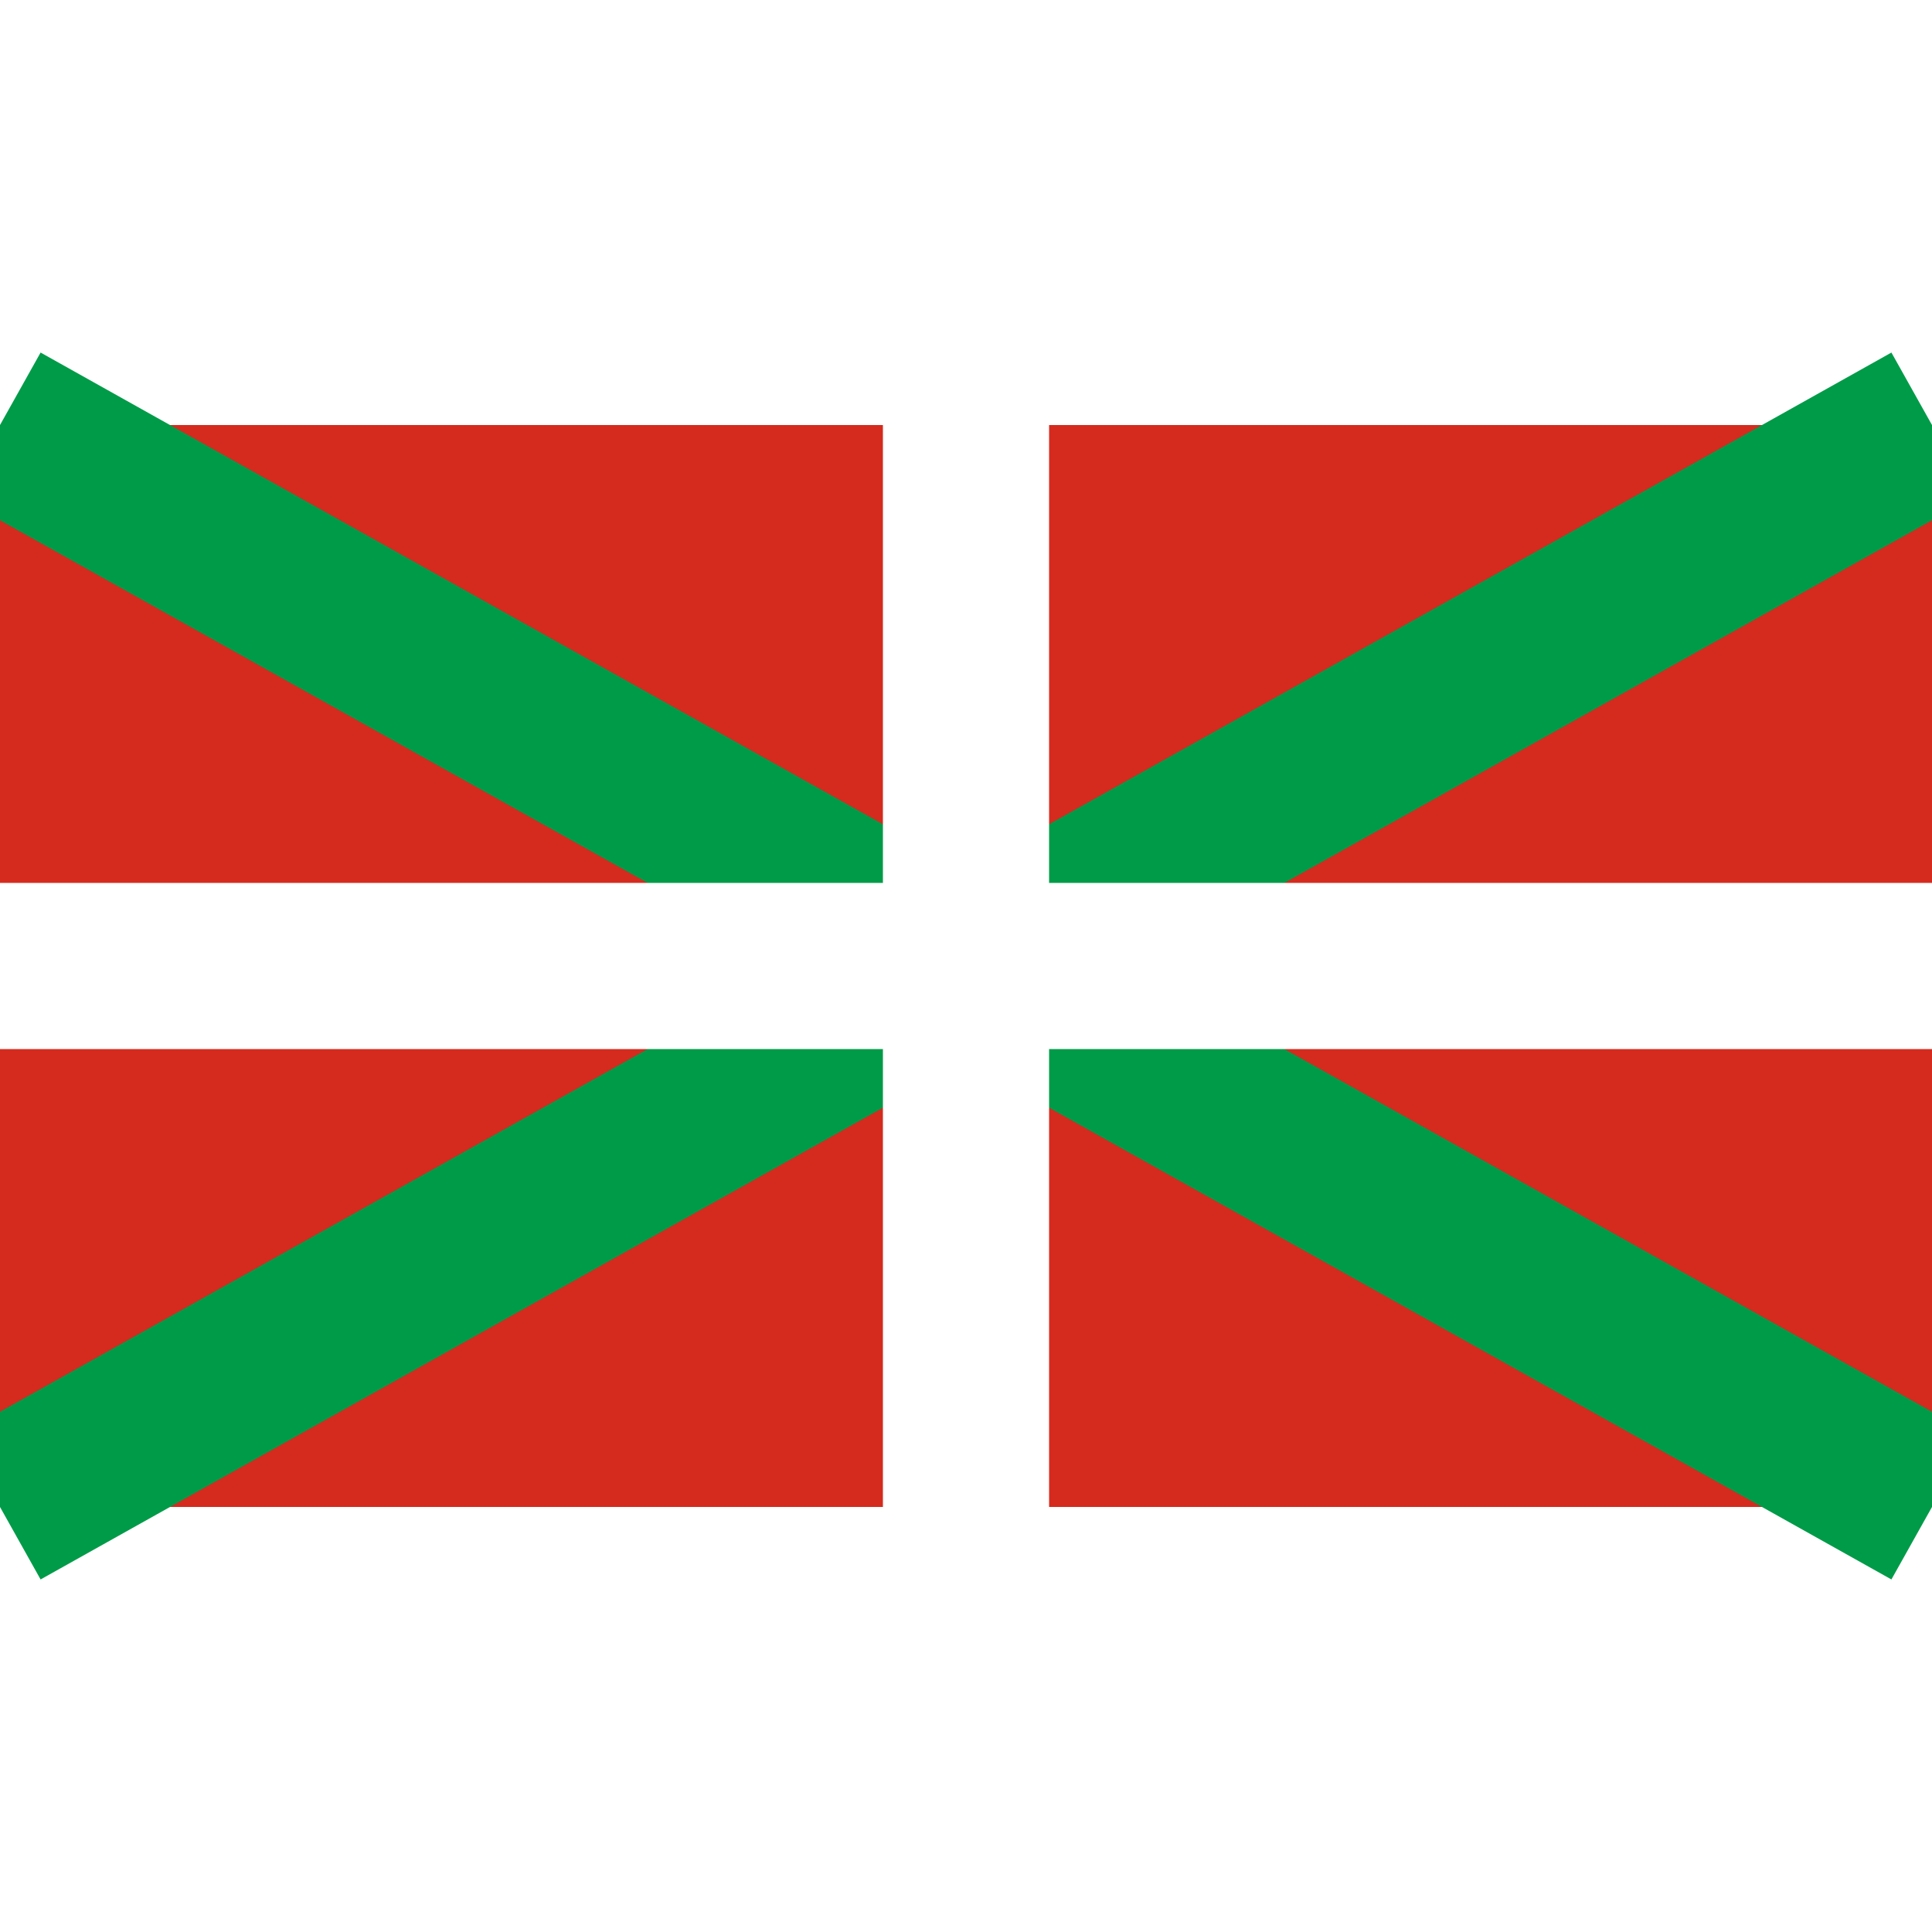 <?xml version="1.0" encoding="UTF-8"?>
<svg xmlns="http://www.w3.org/2000/svg" xmlns:xlink="http://www.w3.org/1999/xlink" width="150px" height="150px" viewBox="0 0 150 84" version="1.1">
<g id="surface1">
<rect x="0" y="0" width="150" height="84" style="fill:rgb(83.529%,16.863%,11.765%);fill-opacity:1;stroke:none;"/>
<path style="fill-rule:nonzero;fill:rgb(0%,0%,0%);fill-opacity:1;stroke-width:4.3;stroke-linecap:butt;stroke-linejoin:miter;stroke:rgb(0%,60.784%,28.235%);stroke-opacity:1;stroke-miterlimit:4;" d="M 0 0 L 50 28 M 50 0 L 0 28 " transform="matrix(3,0,0,3,0,0)"/>
<path style="fill-rule:nonzero;fill:rgb(0%,0%,0%);fill-opacity:1;stroke-width:4.3;stroke-linecap:butt;stroke-linejoin:miter;stroke:rgb(100%,100%,100%);stroke-opacity:1;stroke-miterlimit:4;" d="M 25 0 L 25 28 M 0 14 L 50 14 " transform="matrix(3,0,0,3,0,0)"/>
</g>
</svg>
